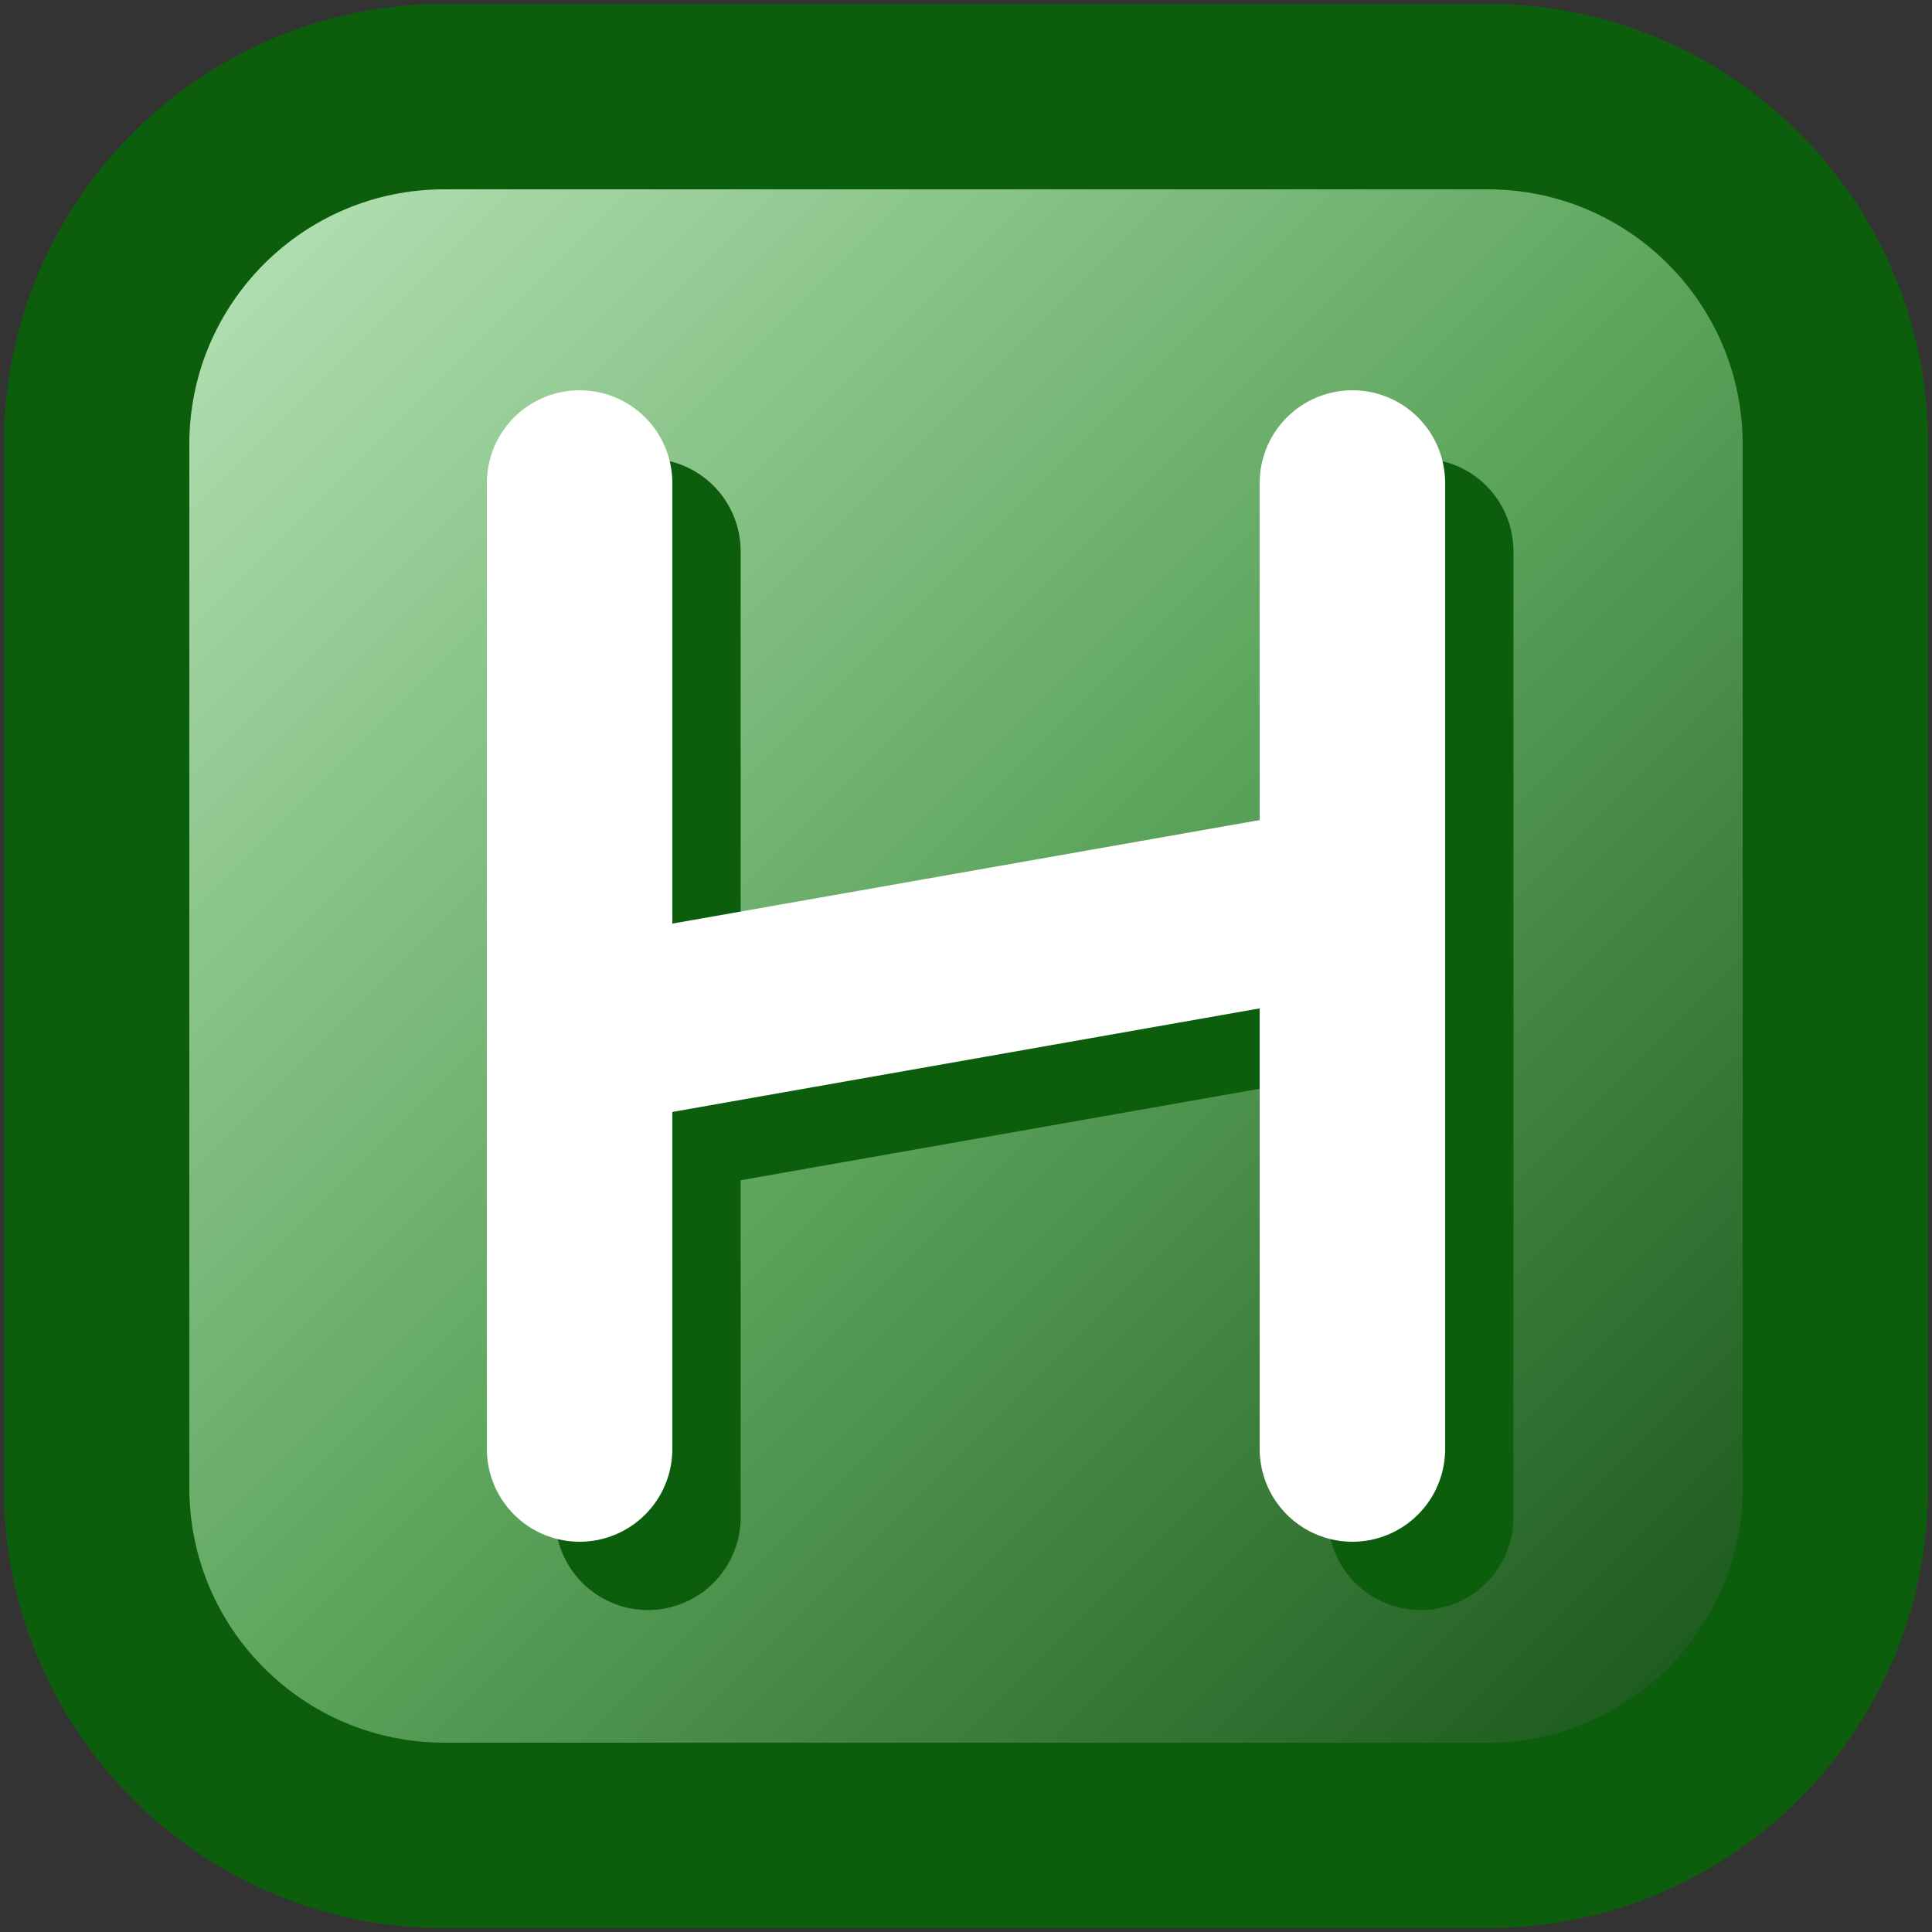 <svg width="50" height="50" viewBox="0 0 50 50" fill="none" xmlns="http://www.w3.org/2000/svg">
<rect x="0" y="0" width="50" height="50" fill="#333333" stroke="none"/>
<g clip-path="url(#clip0_207_13)">
<path d="M38.5 2.5H11.5C6.529 2.5 2.5 6.529 2.5 11.5V38.5C2.5 43.471 6.529 47.5 11.5 47.5H38.5C43.471 47.5 47.5 43.471 47.5 38.5V11.5C47.5 6.529 43.471 2.5 38.5 2.5Z" fill="url(#paint0_linear_207_13)" stroke="#0C5E0C" stroke-width="4.8"/>
<path d="M16.768 14.268V39.268" stroke="#0C5E0C" stroke-width="4.8" stroke-linecap="round"/>
<path d="M36.768 25.005L16.768 28.531" stroke="#0C5E0C" stroke-width="4.8"/>
<path d="M36.768 14.268V39.268" stroke="#0C5E0C" stroke-width="4.8" stroke-linecap="round"/>
<path d="M15 12.5V37.5" stroke="white" stroke-width="4.8" stroke-linecap="round"/>
<path d="M35 23.237L15 26.763" stroke="white" stroke-width="4.8" stroke-linecap="round"/>
<path d="M35 12.5V37.5" stroke="white" stroke-width="4.8" stroke-linecap="round"/>
</g>
<defs>
<linearGradient id="paint0_linear_207_13" x1="44.87" y1="44.87" x2="5.13" y2="5.13" gradientUnits="userSpaceOnUse">
<stop stop-color="#195519"/>
<stop offset="0.5" stop-color="#5EA65E"/>
<stop offset="1" stop-color="#B6E2B6"/>
</linearGradient>
<clipPath id="clip0_207_13">
<rect width="50" height="50" fill="white"/>
</clipPath>
</defs>
</svg>

